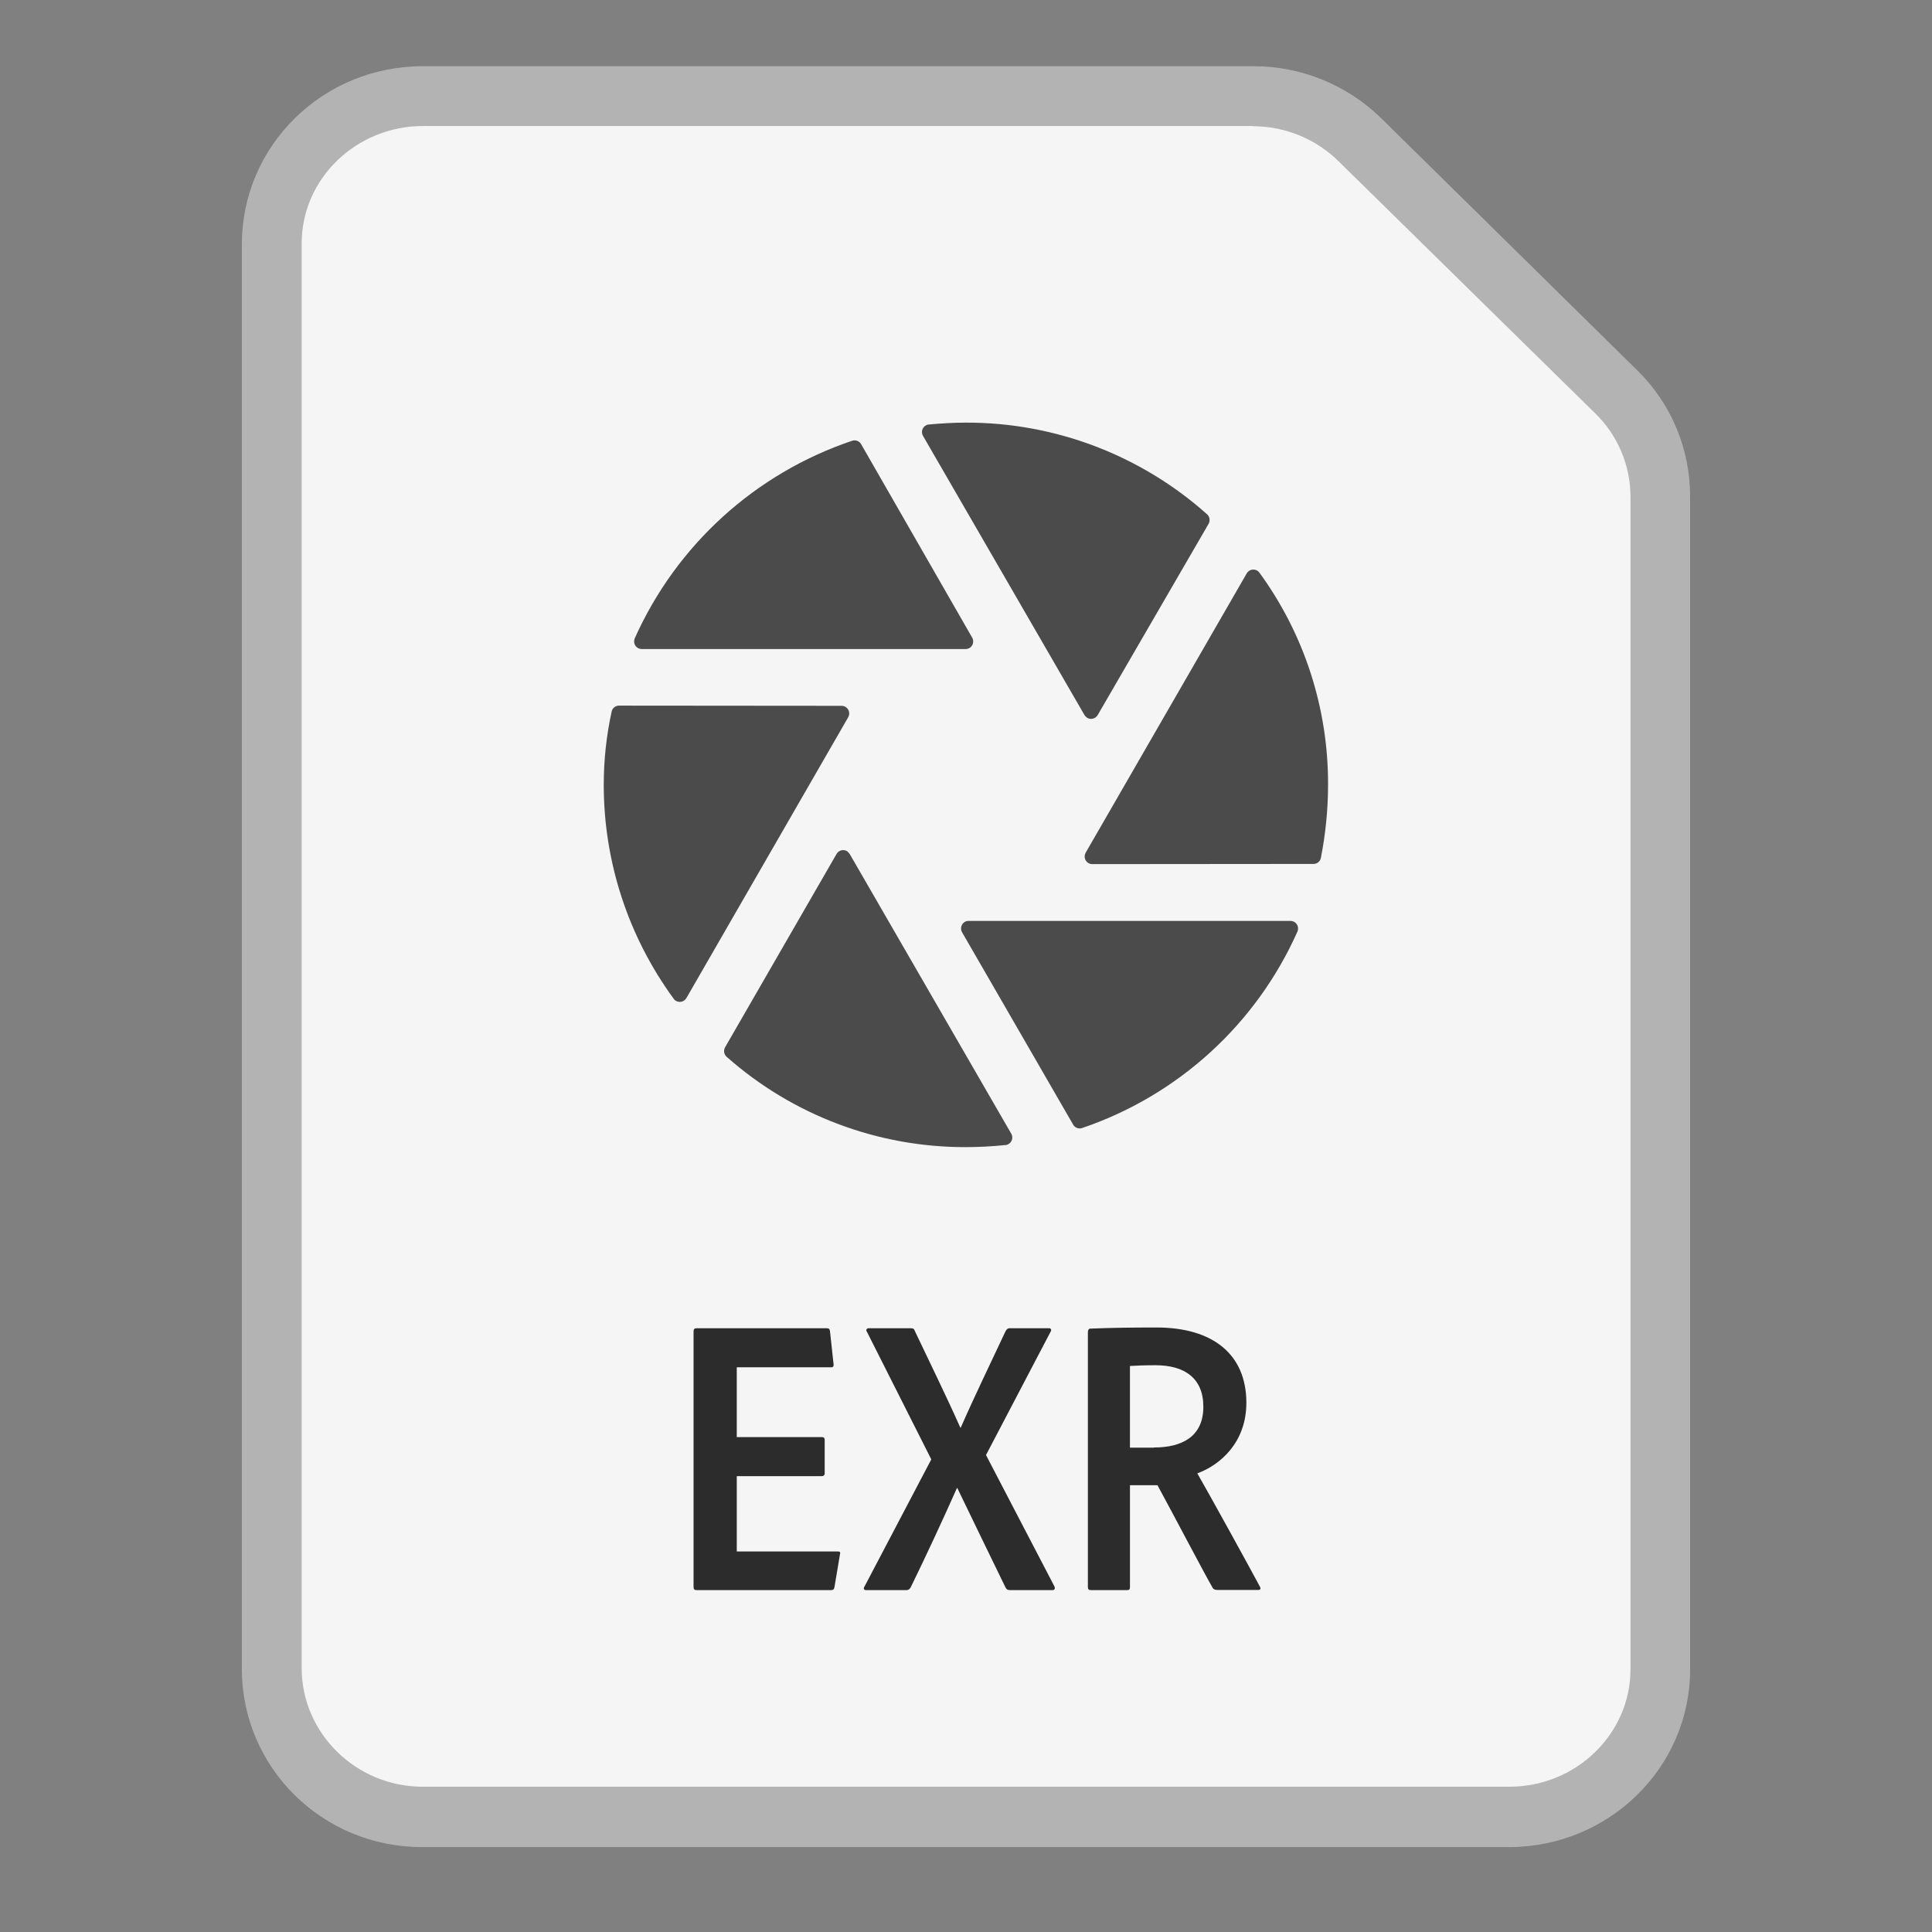 <?xml version="1.0" encoding="utf-8"?>
<!-- Generator: Adobe Illustrator 25.0.1, SVG Export Plug-In . SVG Version: 6.00 Build 0)  -->
<svg version="1.1" id="Layer_1" xmlns="http://www.w3.org/2000/svg" xmlns:xlink="http://www.w3.org/1999/xlink" x="0px" y="0px"
	 viewBox="0 0 1024 1024" style="enable-background:new 0 0 1024 1024;" xml:space="preserve">
<rect x="0" y="0" width="1024" height="1024" fill="#808080" stroke="none"/>
<style type="text/css">
	.st0{fill:#F5F5F5;}
	.st1{fill:#B3B3B3;}
	.st2{fill:#4B4B4B;}
	.st3{enable-background:new    ;}
	.st4{fill:#2C2C2C;}
</style>
<g id="Surface">
	<g id="Document">
		<g id="Document_Fill">
			<path id="_1024" class="st0" d="M223.8,963c-44.1,0-80-35.2-80-78.4V129.4c0-43.2,35.9-78.4,80-78.4H664
				c21.2,0,41.5,8.3,56.7,23.1l135.8,133.5c14.9,14.5,23.4,34.5,23.3,55.3v621.7c0,43.2-35.9,78.4-80,78.4H223.8z"/>
		</g>
		<g id="Document_Outline">
			<path id="_1024-2" class="st1" d="M664.4,66.9c16.9,0.1,33.2,6.8,45.2,18.7L845.4,219c11.9,11.5,18.7,27.4,18.8,44v621.7
				c0,34.4-28.9,62.3-64.2,62.3H224c-35.3,0-64.1-28.4-64.1-62.8V129c0-34.4,29-62.2,64.3-62.2H664.4 M664.2,35.1H224
				c-53,0-95.8,42.2-95.8,94.3v755.2c0,52.1,42.5,94.4,95.5,94.4h576c53,0,96.1-42.1,96.1-94.2V263.1c0-25.1-10-49.2-28-66.8
				L732.1,62.7C714,45,689.6,35,664.2,35.1z"/>
		</g>
	</g>
</g>
<g id="Modifier">
	<g id="Photo">
		<g id="_1024-3">
			<path class="st2" d="M511.8,344H340.1c-2.2,0-4-1.8-4-4c0-0.6,0.1-1.1,0.3-1.6c22.1-49.5,63.9-87.5,115.3-104.8
				c1.8-0.6,3.8,0.2,4.7,1.8L515.3,338c1.1,1.9,0.4,4.4-1.5,5.5C513.2,343.8,512.5,344,511.8,344z"/>
			<path class="st2" d="M449.6,380.1L363.8,529c-1.1,1.9-3.5,2.6-5.5,1.5c-0.5-0.3-0.9-0.6-1.2-1.1c-24.1-32.9-37.1-72.6-37.1-113.4
				c0-13.1,1.4-26.1,4.2-38.9c0.4-1.8,2-3.1,3.9-3.1l118,0.1c2.2,0,4,1.8,4,4C450.1,378.8,449.9,379.5,449.6,380.1z"/>
			<path class="st2" d="M450.4,452.7L536,600.9c1.1,1.9,0.5,4.4-1.5,5.5c-0.5,0.3-1,0.5-1.6,0.5c-7,0.7-14,1.1-21,1.1
				c-46.7,0.1-91.8-16.9-126.8-47.9c-1.4-1.3-1.7-3.3-0.8-5l59.1-102.5c1.1-1.9,3.5-2.6,5.5-1.5C449.5,451.6,450,452.1,450.4,452.7z
				"/>
			<path class="st2" d="M513.3,488.1H684c2.2,0,4,1.8,4,4c0,0.6-0.1,1.1-0.3,1.6c-21.9,49.2-63.3,86.9-114.2,104.2
				c-1.8,0.6-3.8-0.2-4.7-1.8l-58.9-102c-1.1-1.9-0.4-4.4,1.5-5.5C511.9,488.3,512.6,488.1,513.3,488.1z"/>
			<path class="st2" d="M574.8,379l-85.6-148c-1.1-1.9-0.5-4.4,1.5-5.5c0.5-0.3,1-0.5,1.6-0.5c6.5-0.6,13-1,19.7-1
				c47.1-0.1,92.6,17.2,127.8,48.6c1.4,1.3,1.7,3.3,0.8,5L581.8,379c-1.1,1.9-3.6,2.6-5.5,1.5C575.7,380.1,575.2,379.6,574.8,379z"
				/>
			<path class="st2" d="M703.9,415.8c0,13.1-1.3,26.1-3.8,38.9c-0.4,1.9-2,3.2-3.9,3.2L578.9,458c-2.2,0-4-1.8-4-4
				c0-0.7,0.2-1.4,0.5-2l85.4-148.1c1.1-1.9,3.5-2.6,5.5-1.5c0.5,0.3,0.9,0.7,1.2,1.1C691.3,336.1,704,375.4,703.9,415.8z"/>
		</g>
	</g>
</g>
<g id="Mime">
	<g class="st3">
		<path class="st4" d="M442.3,841.1c-0.2,1.2-0.6,1.7-1.9,1.7h-71.1c-1.2,0-1.7-0.4-1.7-1.7V705.7c0-1.2,0.4-1.7,1.7-1.7H438
			c1.2,0,1.7,0.2,1.9,1.5l1.9,17.5c0.2,1-0.2,1.7-1.2,1.7h-50.1v37h45.1c1,0,1.5,0.4,1.5,1.5v17.7c0,1-0.6,1.5-1.7,1.5h-44.9v39.9
			h53.5c1.2,0,1.5,0.4,1.2,1.5L442.3,841.1z"/>
	</g>
	<g class="st3">
		<path class="st4" d="M522.6,771.2l36.2,69.5c0.6,1,0.2,2.1-0.8,2.1h-22.5c-1.5,0-2.1-0.4-2.7-1.7c-8.3-17.1-16.6-34.1-25.4-52.4
			h-0.2c-7.7,17.3-16.2,35.6-24.5,52.6c-0.6,1-1.2,1.5-2.3,1.5H459c-1.2,0-1.5-1-0.8-1.9l35.4-67.4l-34.1-67.6c-0.8-1,0-1.9,0.8-1.9
			h22.3c1.2,0,1.9,0.2,2.3,1.5c8.1,17.1,16.4,33.9,24.1,51.2h0.2c7.5-17.1,15.8-34.1,23.7-51c0.6-1,1-1.7,2.3-1.7h20.8
			c1,0,1.5,0.8,0.8,1.9L522.6,771.2z"/>
	</g>
	<g class="st3">
		<path class="st4" d="M598.9,841.3c0,1-0.4,1.5-1.5,1.5h-19.1c-1.2,0-1.7-0.4-1.7-1.7v-135c0-1,0.4-1.9,1.2-1.9
			c10.2-0.4,19.8-0.6,35.2-0.6c29.7,0,47.6,14.1,47.6,39.9c0,21.2-14.1,33.1-26,37.4c6,10.4,26.4,47.4,33.1,59.9
			c0.6,1,0.6,1.9-0.8,1.9h-21.6c-1.5,0-2.1-0.4-2.5-1c-4.8-8.3-19.8-37-29.3-54.5h-14.6V841.3z M611.6,767.2
			c15.2,0,26.2-6,26.2-21.6c0-15.2-10-22-25.4-22c-5.4,0-10.6,0.2-13.5,0.4v43.3H611.6z"/>
	</g>
</g>
</svg>
